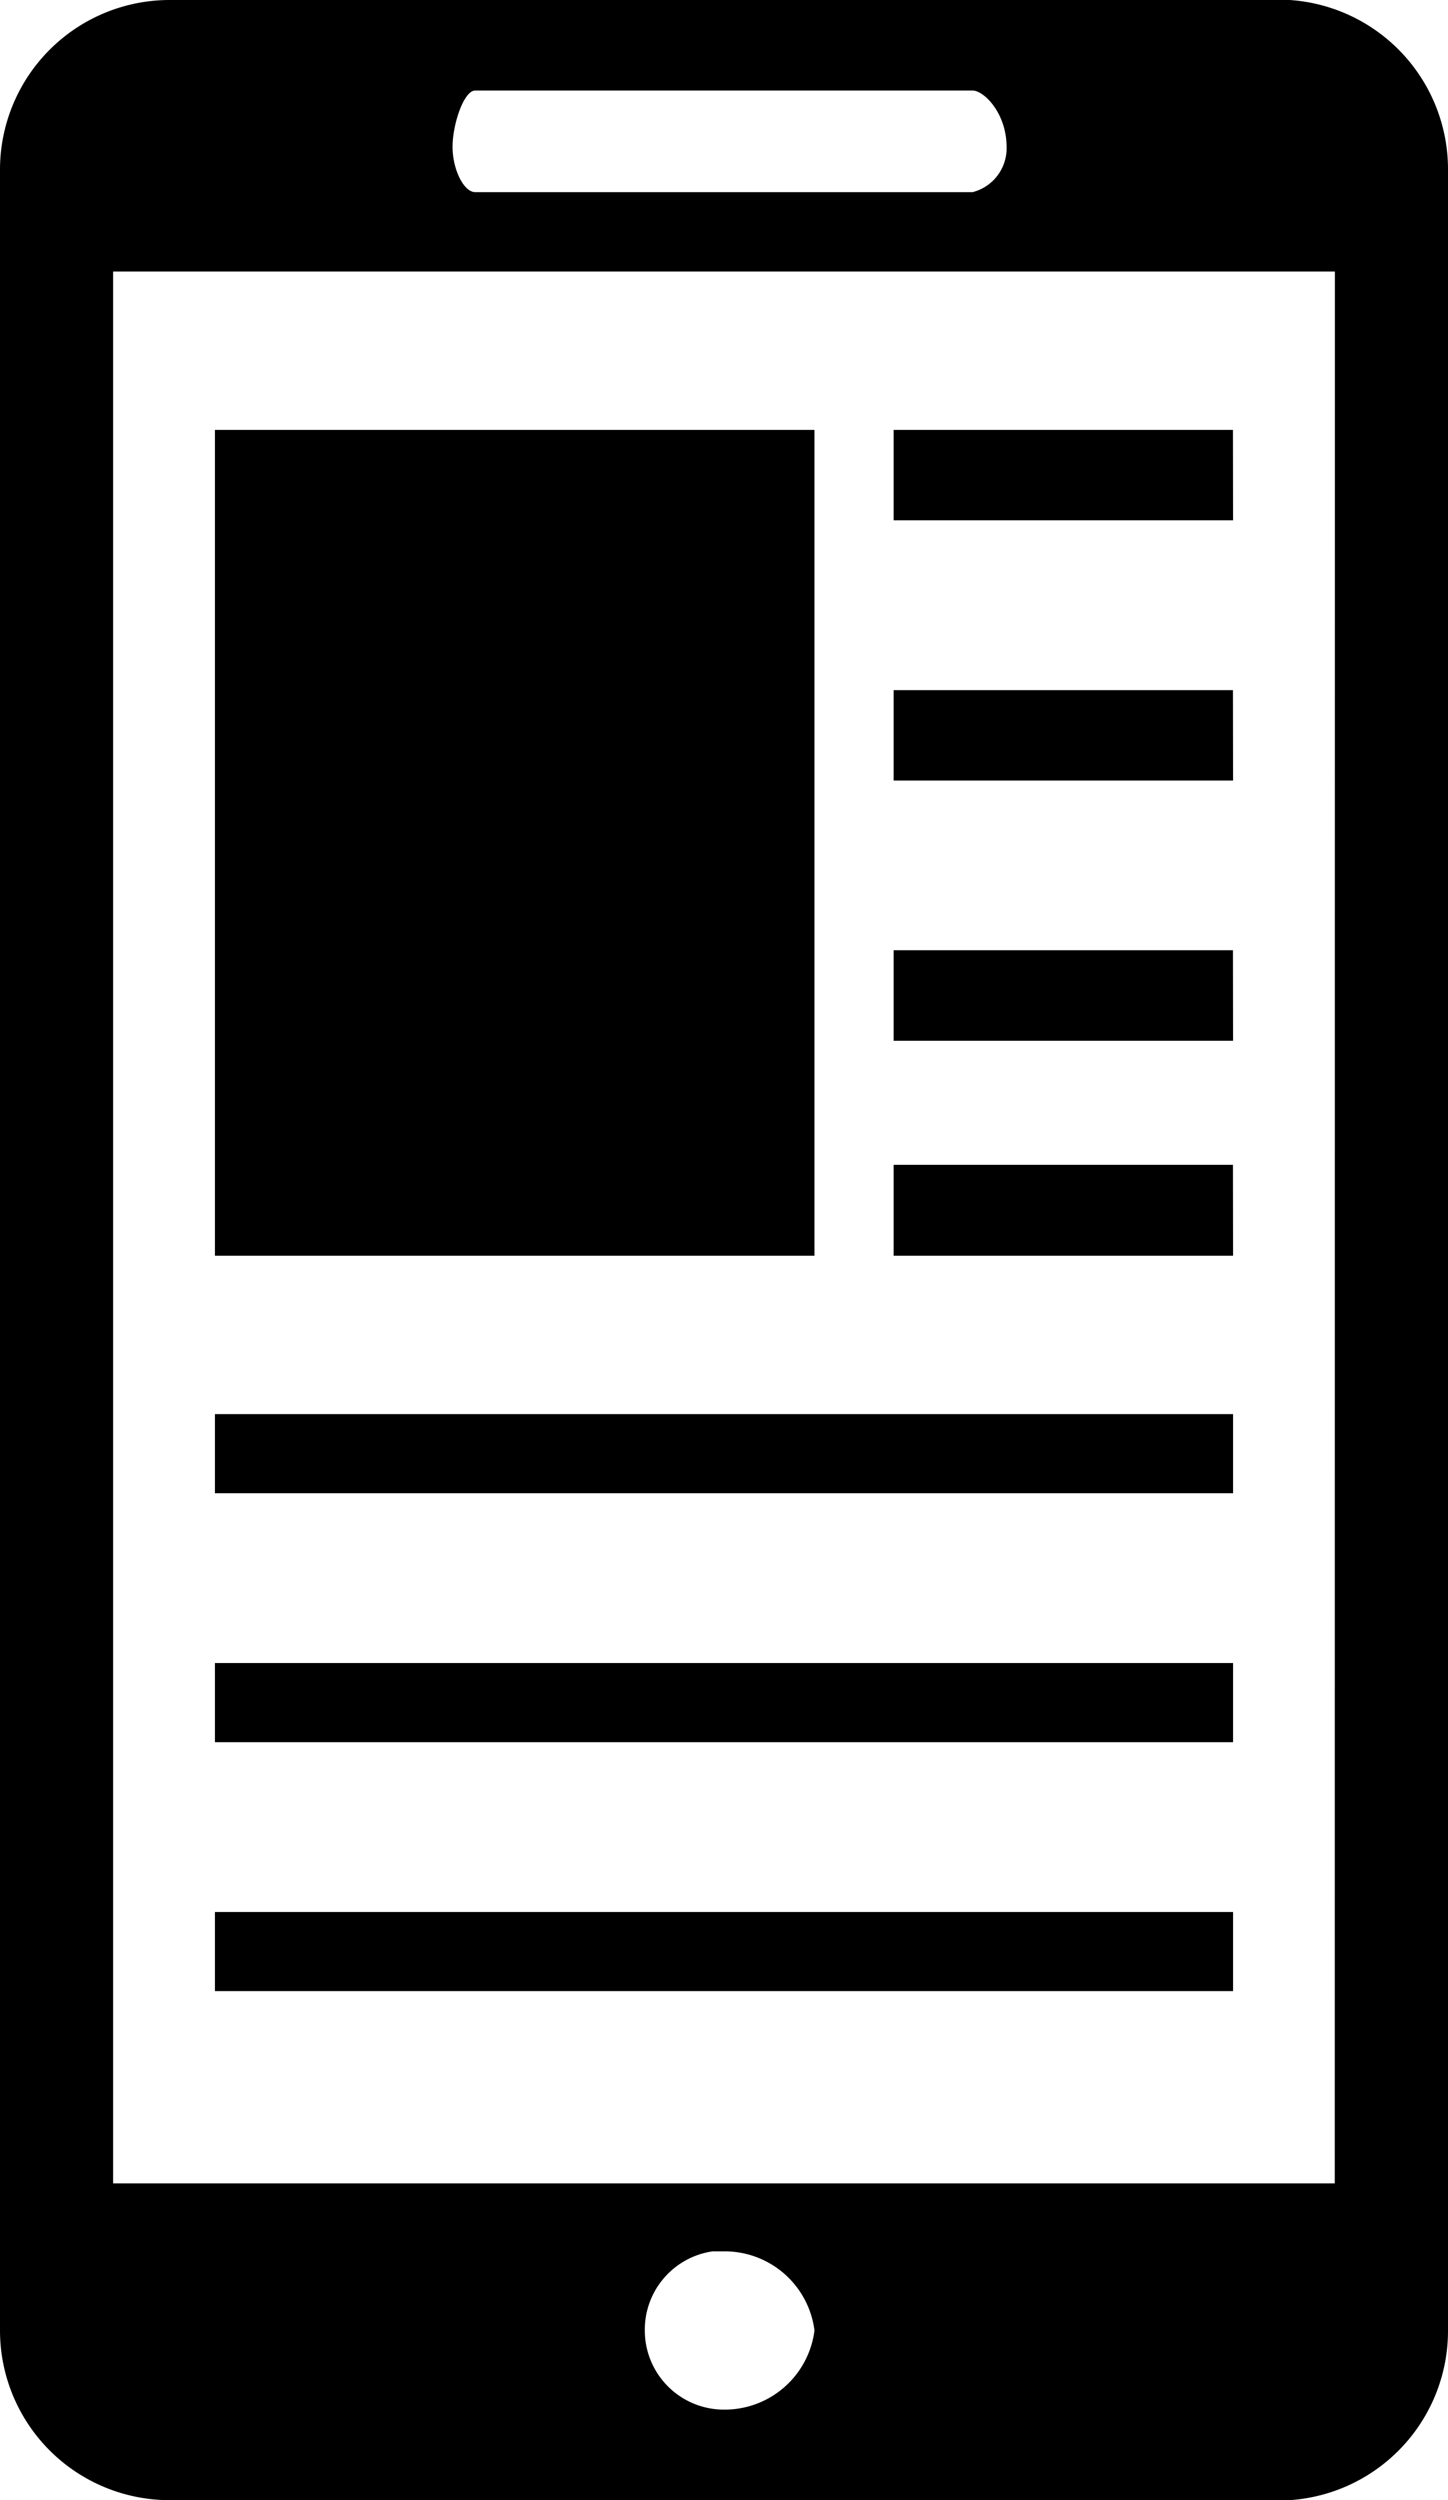 <svg xmlns="http://www.w3.org/2000/svg" width="12.059" height="20.82" viewBox="0 0 12.059 20.82">
  <path id="Trazado_261" data-name="Trazado 261" d="M10.74,0H1.413A1.413,1.413,0,0,0,0,1.413H0V19.407A1.413,1.413,0,0,0,1.413,20.82H10.74a1.413,1.413,0,0,0,1.319-1.413h0V1.413A1.413,1.413,0,0,0,10.74,0ZM3.957.754H8.1c.094,0,.283.188.283.471A.377.377,0,0,1,8.1,1.6H3.957c-.094,0-.188-.188-.188-.377S3.863.754,3.957.754ZM6.029,20.066a.659.659,0,0,1-.659-.659h0a.659.659,0,0,1,.565-.659h.094a.754.754,0,0,1,.754.659h0a.754.754,0,0,1-.754.659Zm5.087-1.884H.942V2.261H11.117ZM6.783,10.457H1.79V3.58H6.783Zm3.486-6.124H7.442V3.58h2.826Zm0,2.167H7.442V5.747h2.826Zm0,2.167H7.442V7.913h2.826Zm0,1.79H7.442V9.7h2.826Zm0,1.978H1.79v-.659h8.479Zm0,2.073H1.79v-.659h8.479Zm0,2.073H1.79v-.659h8.479Z"/>
</svg>
